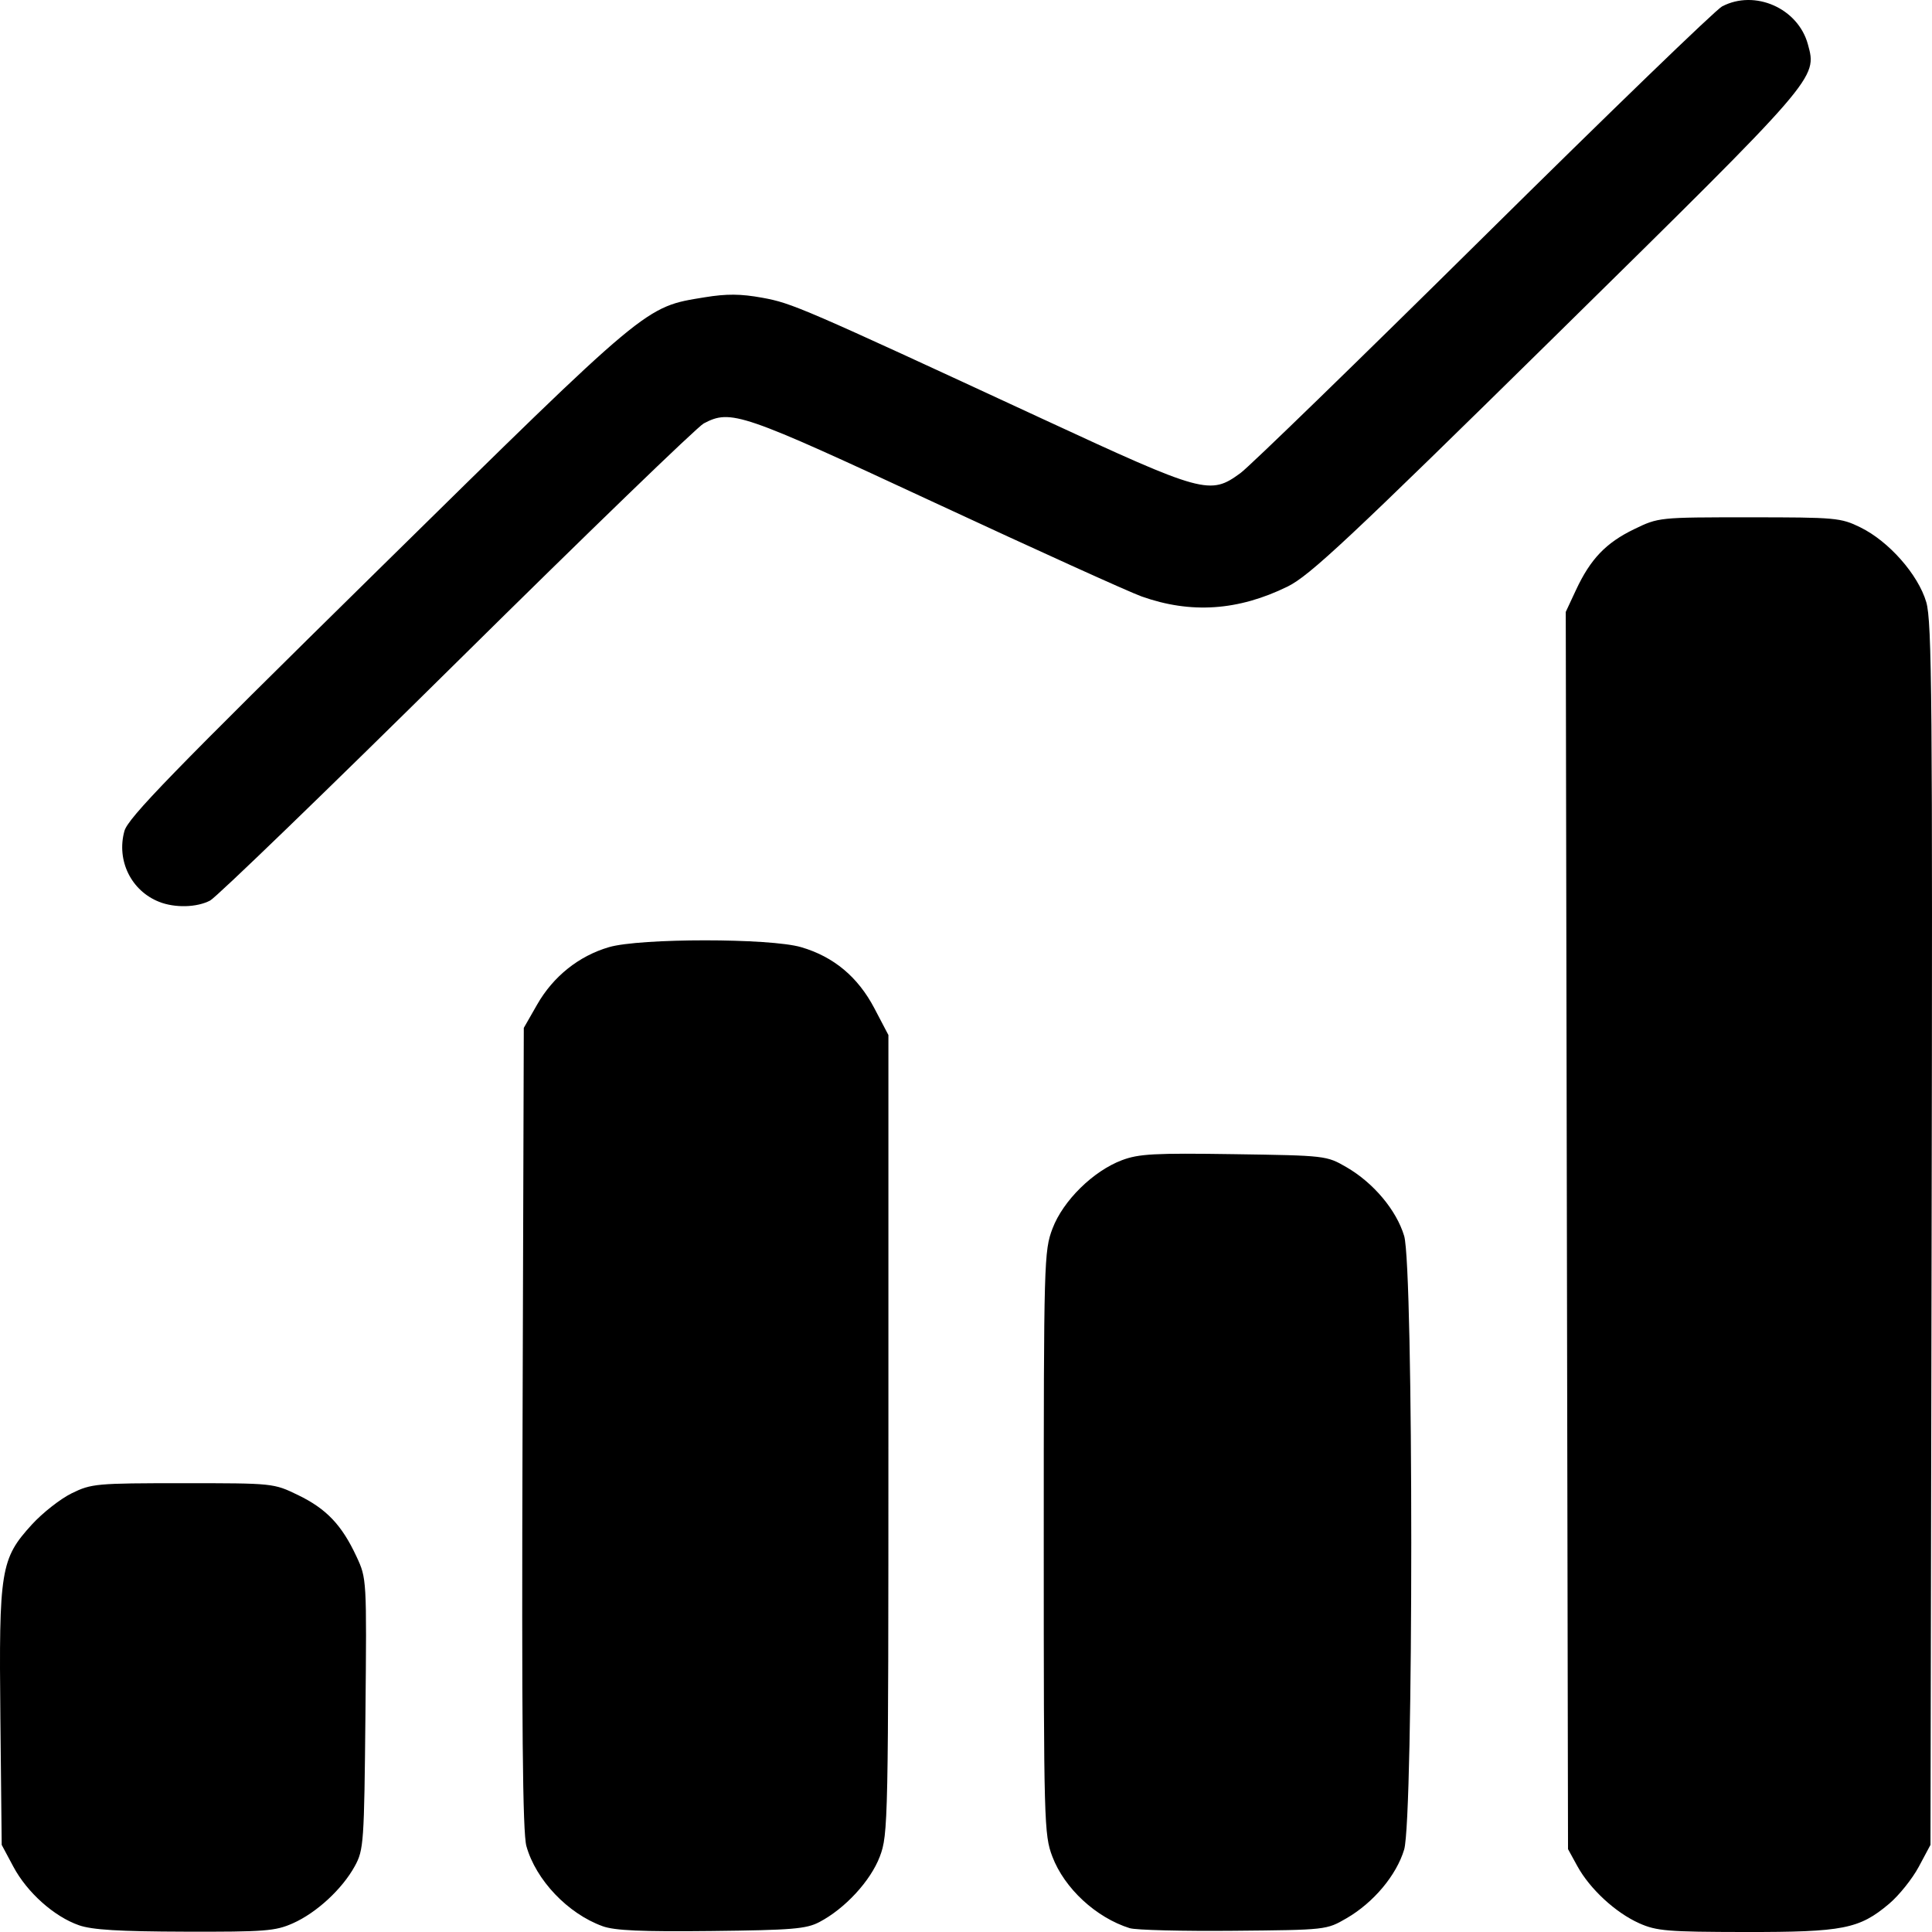 <?xml version="1.0" encoding="UTF-8" standalone="no"?>
<!-- Created with Inkscape (http://www.inkscape.org/) -->

<svg
   width="180mm"
   height="180mm"
   viewBox="0 0 180 180"
   version="1.1"
   id="svg5"
   xml:space="preserve"
   inkscape:version="1.2.2 (732a01da63, 2022-12-09)"
   sodipodi:docname="iconos.svg"
   xmlns:inkscape="http://www.inkscape.org/namespaces/inkscape"
   xmlns:sodipodi="http://sodipodi.sourceforge.net/DTD/sodipodi-0.dtd"
   xmlns="http://www.w3.org/2000/svg"
   xmlns:svg="http://www.w3.org/2000/svg"><sodipodi:namedview
     id="namedview7"
     pagecolor="#ffffff"
     bordercolor="#000000"
     borderopacity="0.25"
     inkscape:showpageshadow="2"
     inkscape:pageopacity="0.0"
     inkscape:pagecheckerboard="0"
     inkscape:deskcolor="#d1d1d1"
     inkscape:document-units="mm"
     showgrid="false"
     inkscape:zoom="0.09621212"
     inkscape:cx="-5264.4095"
     inkscape:cy="14327.717"
     inkscape:window-width="1920"
     inkscape:window-height="1051"
     inkscape:window-x="-9"
     inkscape:window-y="-9"
     inkscape:window-maximized="1"
     inkscape:current-layer="layer1" /><defs
     id="defs2" /><g
     inkscape:label="Capa 1"
     inkscape:groupmode="layer"
     id="layer1"
     transform="translate(620.476,-4938.904)"><path
       style="fill:#000000;stroke-width:0.399"
       d="m -613.128,5118.272 c -2.31,-0.808 -4.815,-3.045 -6.101,-5.449 l -1.089,-2.037 -0.123,-11.815 c -0.143,-13.819 0.022,-14.834 2.93,-18.024 0.994,-1.09 2.668,-2.404 3.721,-2.919 1.829,-0.896 2.287,-0.938 10.356,-0.938 8.433,0 8.445,0 10.735,1.111 2.632,1.274 4.065,2.781 5.43,5.71 0.96,2.058 0.961,2.092 0.84,14.668 -0.116,12.053 -0.16,12.674 -0.992,14.191 -1.171,2.134 -3.561,4.341 -5.763,5.321 -1.636,0.729 -2.597,0.804 -10.05,0.783 -6.151,-0.017 -8.661,-0.169 -9.895,-0.601 z m 48.789,0.089 c -3.232,-1.167 -6.212,-4.301 -7.093,-7.457 -0.354,-1.269 -0.446,-11.204 -0.359,-38.968 l 0.116,-37.264 1.247,-2.18 c 1.496,-2.616 3.879,-4.521 6.683,-5.342 2.901,-0.849 15.009,-0.849 17.909,0 3.033,0.888 5.288,2.769 6.822,5.691 l 1.309,2.494 v 37.215 c 0,36.184 -0.022,37.273 -0.8,39.324 -0.862,2.272 -3.243,4.852 -5.632,6.104 -1.226,0.642 -2.518,0.749 -10.05,0.833 -6.533,0.072 -9.012,-0.038 -10.152,-0.449 z m 49.124,0.189 c -3.144,-0.983 -6.091,-3.709 -7.217,-6.676 -0.77,-2.03 -0.8,-3.123 -0.8,-29.235 0,-26.296 0.025,-27.191 0.817,-29.278 0.985,-2.596 3.788,-5.354 6.465,-6.363 1.579,-0.595 3.02,-0.672 10.441,-0.562 8.556,0.127 8.621,0.135 10.485,1.215 2.515,1.458 4.646,3.998 5.369,6.4 0.884,2.936 0.884,54.238 0,57.174 -0.724,2.403 -2.854,4.942 -5.369,6.4 -1.874,1.086 -1.884,1.087 -10.519,1.166 -4.754,0.044 -9.106,-0.065 -9.672,-0.243 z m 47.461,-0.461 c -2.201,-0.981 -4.592,-3.188 -5.763,-5.321 l -0.87,-1.586 -0.106,-57.633 -0.105,-57.633 0.946,-2.029 c 1.349,-2.895 2.791,-4.405 5.415,-5.676 2.291,-1.109 2.302,-1.11 10.735,-1.11 8.069,0 8.527,0.041 10.356,0.938 2.648,1.297 5.378,4.394 6.134,6.958 0.53,1.798 0.593,9.2 0.5,58.923 l -0.106,56.867 -1.089,2.037 c -0.599,1.12 -1.841,2.671 -2.76,3.447 -2.785,2.351 -4.278,2.644 -13.408,2.634 -7.24,-0.012 -8.255,-0.092 -9.878,-0.815 z m -137.891,-95.161 c -2.606,-1.025 -3.994,-3.846 -3.242,-6.591 0.337,-1.23 4.418,-5.431 23.634,-24.327 25.346,-24.924 24.828,-24.492 30.434,-25.408 2.044,-0.334 3.346,-0.324 5.359,0.041 2.778,0.505 3.686,0.897 26.124,11.292 15.028,6.962 15.602,7.119 18.436,5.042 0.862,-0.632 11.065,-10.545 22.674,-22.027 11.608,-11.483 21.594,-21.134 22.191,-21.447 3.062,-1.605 7.078,0.167 7.996,3.528 0.869,3.182 1.016,3.013 -23.45,27.087 -19.326,19.016 -22.967,22.426 -25.029,23.437 -4.594,2.252 -9.008,2.551 -13.598,0.919 -1.144,-0.407 -9.798,-4.328 -19.23,-8.714 -18.116,-8.424 -19.025,-8.737 -21.564,-7.406 -0.597,0.313 -10.945,10.314 -22.995,22.226 -12.05,11.911 -22.398,21.913 -22.995,22.226 -1.239,0.649 -3.272,0.702 -4.743,0.124 z"
       id="path456" /></g></svg>
